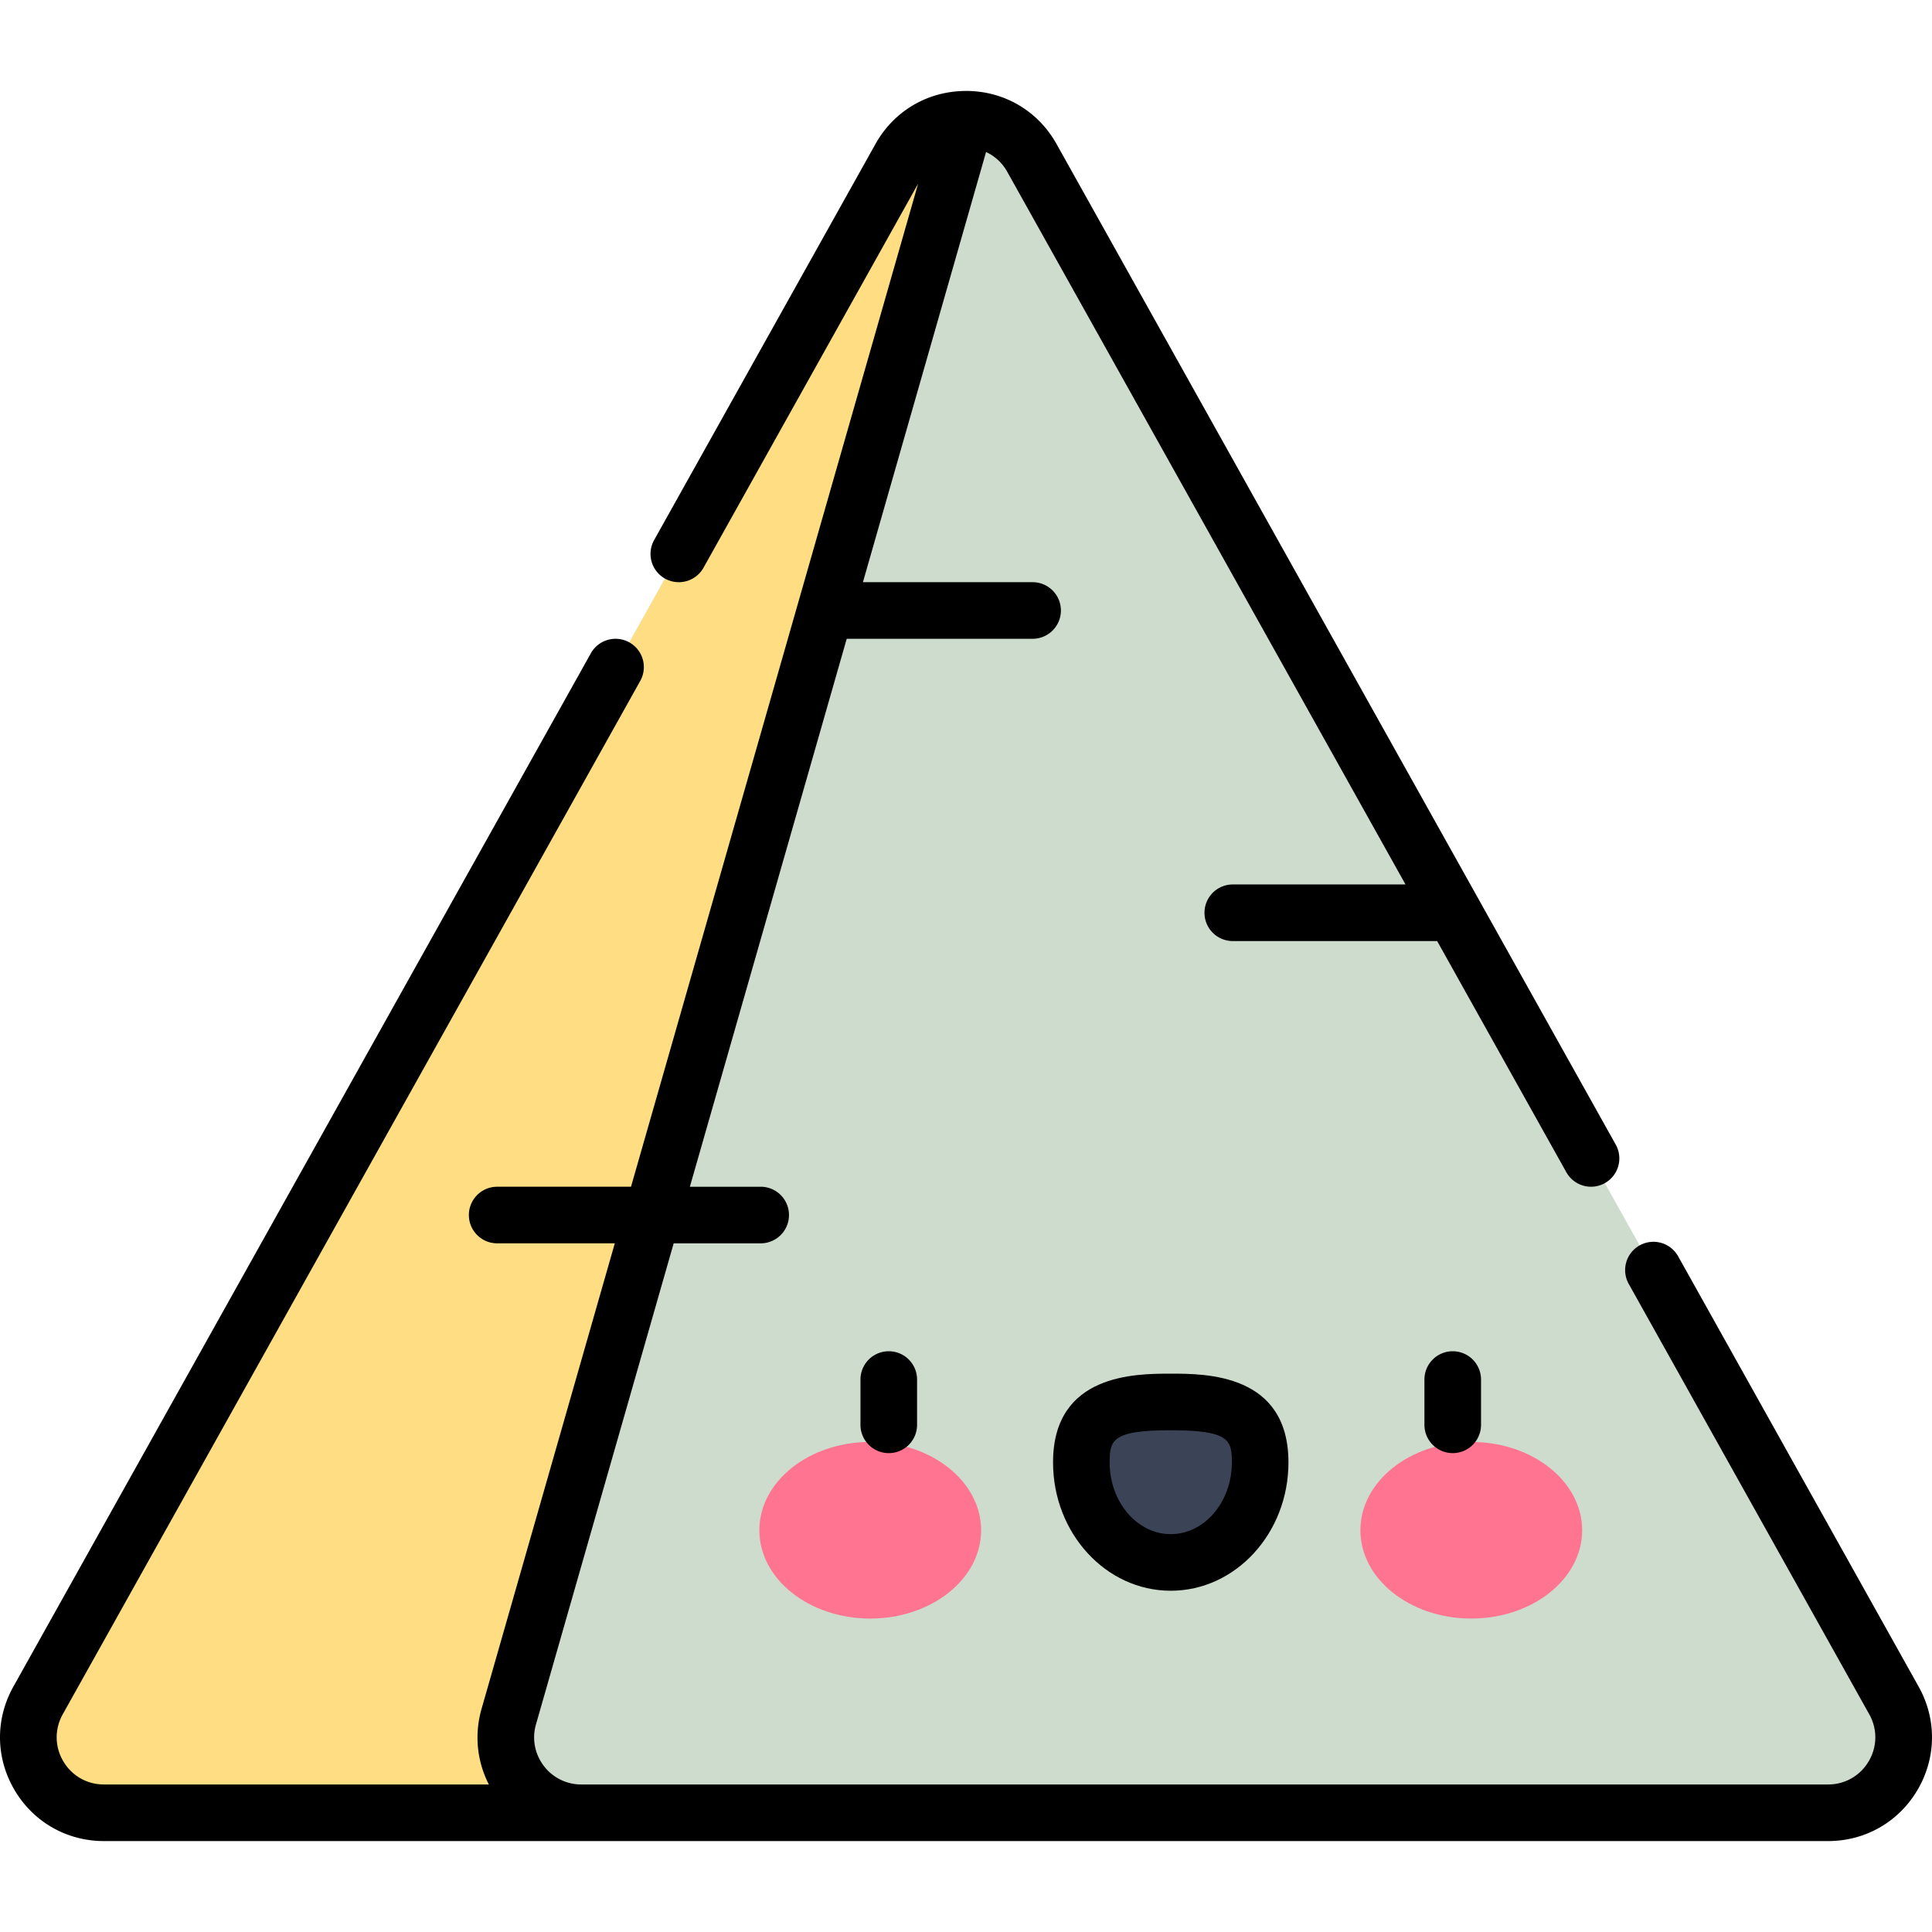 <svg  xmlns="http://www.w3.org/2000/svg"  viewBox="0 0 512.026 512.026" width="100%" height="100%" id="img1">

<path d="M501.946 450.672L273.472 41.84c-7.633-13.658-27.285-13.658-34.917 0L10.081 450.672c-7.45 13.331 2.187 29.757 17.459 29.757h456.948c15.271 0 24.908-16.426 17.458-29.757z" fill="#cddccd"/><path d="M134.84 454.925L256.013 31.597c-6.821 0-13.642 3.414-17.459 10.243L10.081 450.672c-7.45 13.331 2.187 29.757 17.459 29.757h126.528c-13.292 0-22.886-12.726-19.228-25.504z" fill="#ffde83"/><ellipse cx="230.632" cy="405.552" fill="#ff7591" rx="29.387" ry="23.403"/><ellipse cx="389.922" cy="405.552" fill="#ff7591" rx="29.387" ry="23.403"/><path d="M333.971 387.571c0-14.643-10.608-16.019-23.693-16.019-13.086 0-23.694 1.376-23.694 16.019s10.608 26.513 23.694 26.513c13.085 0 23.693-11.87 23.693-26.513z" fill="#3b4456"/><path d="M235.545 385.113a7.5 7.5 0 01-7.5-7.5v-12a7.5 7.5 0 0115 0v12a7.5 7.5 0 01-7.5 7.5z"/><g><path d="M310.277 421.584c-17.2 0-31.194-15.258-31.194-34.013 0-23.519 21.859-23.519 31.194-23.519s31.193 0 31.193 23.519c.001 18.755-13.992 34.013-31.193 34.013zm0-42.532c-15.539 0-16.194 2.611-16.194 8.519 0 10.484 7.265 19.013 16.194 19.013s16.193-8.529 16.193-19.013c.001-5.907-.654-8.519-16.193-8.519z"/></g><g><path d="M385.009 385.113a7.5 7.5 0 01-7.5-7.5v-12a7.5 7.5 0 0115 0v12a7.5 7.5 0 01-7.5 7.5z"/></g><g><path d="M508.493 447.013l-63.745-114.064a7.5 7.5 0 00-10.206-2.888 7.5 7.5 0 00-2.888 10.206l63.745 114.064c2.187 3.913 2.138 8.558-.13 12.423-2.269 3.867-6.299 6.175-10.782 6.175h-330.42a12.397 12.397 0 01-9.981-4.975 12.394 12.394 0 01-2.036-10.964l36.489-127.476H201.6a7.5 7.5 0 000-15h-18.768L224.4 169.295h49.265a7.5 7.5 0 000-15h-44.971l32.635-114.012a12.386 12.386 0 015.597 5.216l105.569 188.905h-45.777a7.5 7.5 0 000 15h54.16l34.237 61.264a7.499 7.499 0 0010.206 2.888 7.5 7.5 0 002.888-10.206l-36.331-65.011-.016-.029L280.019 38.182c-4.928-8.819-13.902-14.084-24.005-14.084l-.066.002a8.085 8.085 0 00-.271.009c-9.964.116-18.795 5.353-23.668 14.073l-58.653 104.954a7.5 7.5 0 002.888 10.206 7.5 7.5 0 0010.206-2.888l56.87-101.767-31.737 110.877-.001.004-44.352 154.945h-35.468a7.5 7.5 0 000 15h31.175L127.63 452.861c-1.951 6.818-1.231 13.913 1.933 20.068H27.54c-4.482 0-8.513-2.308-10.782-6.175-2.268-3.866-2.317-8.51-.13-12.423l153.055-273.877a7.5 7.5 0 00-2.888-10.206 7.499 7.499 0 00-10.206 2.888L3.534 447.013c-4.811 8.608-4.704 18.826.287 27.332s13.857 13.584 23.719 13.584h456.947c9.862 0 18.729-5.078 23.719-13.584 4.99-8.505 5.098-18.723.287-27.332z"/></g>




</svg>

